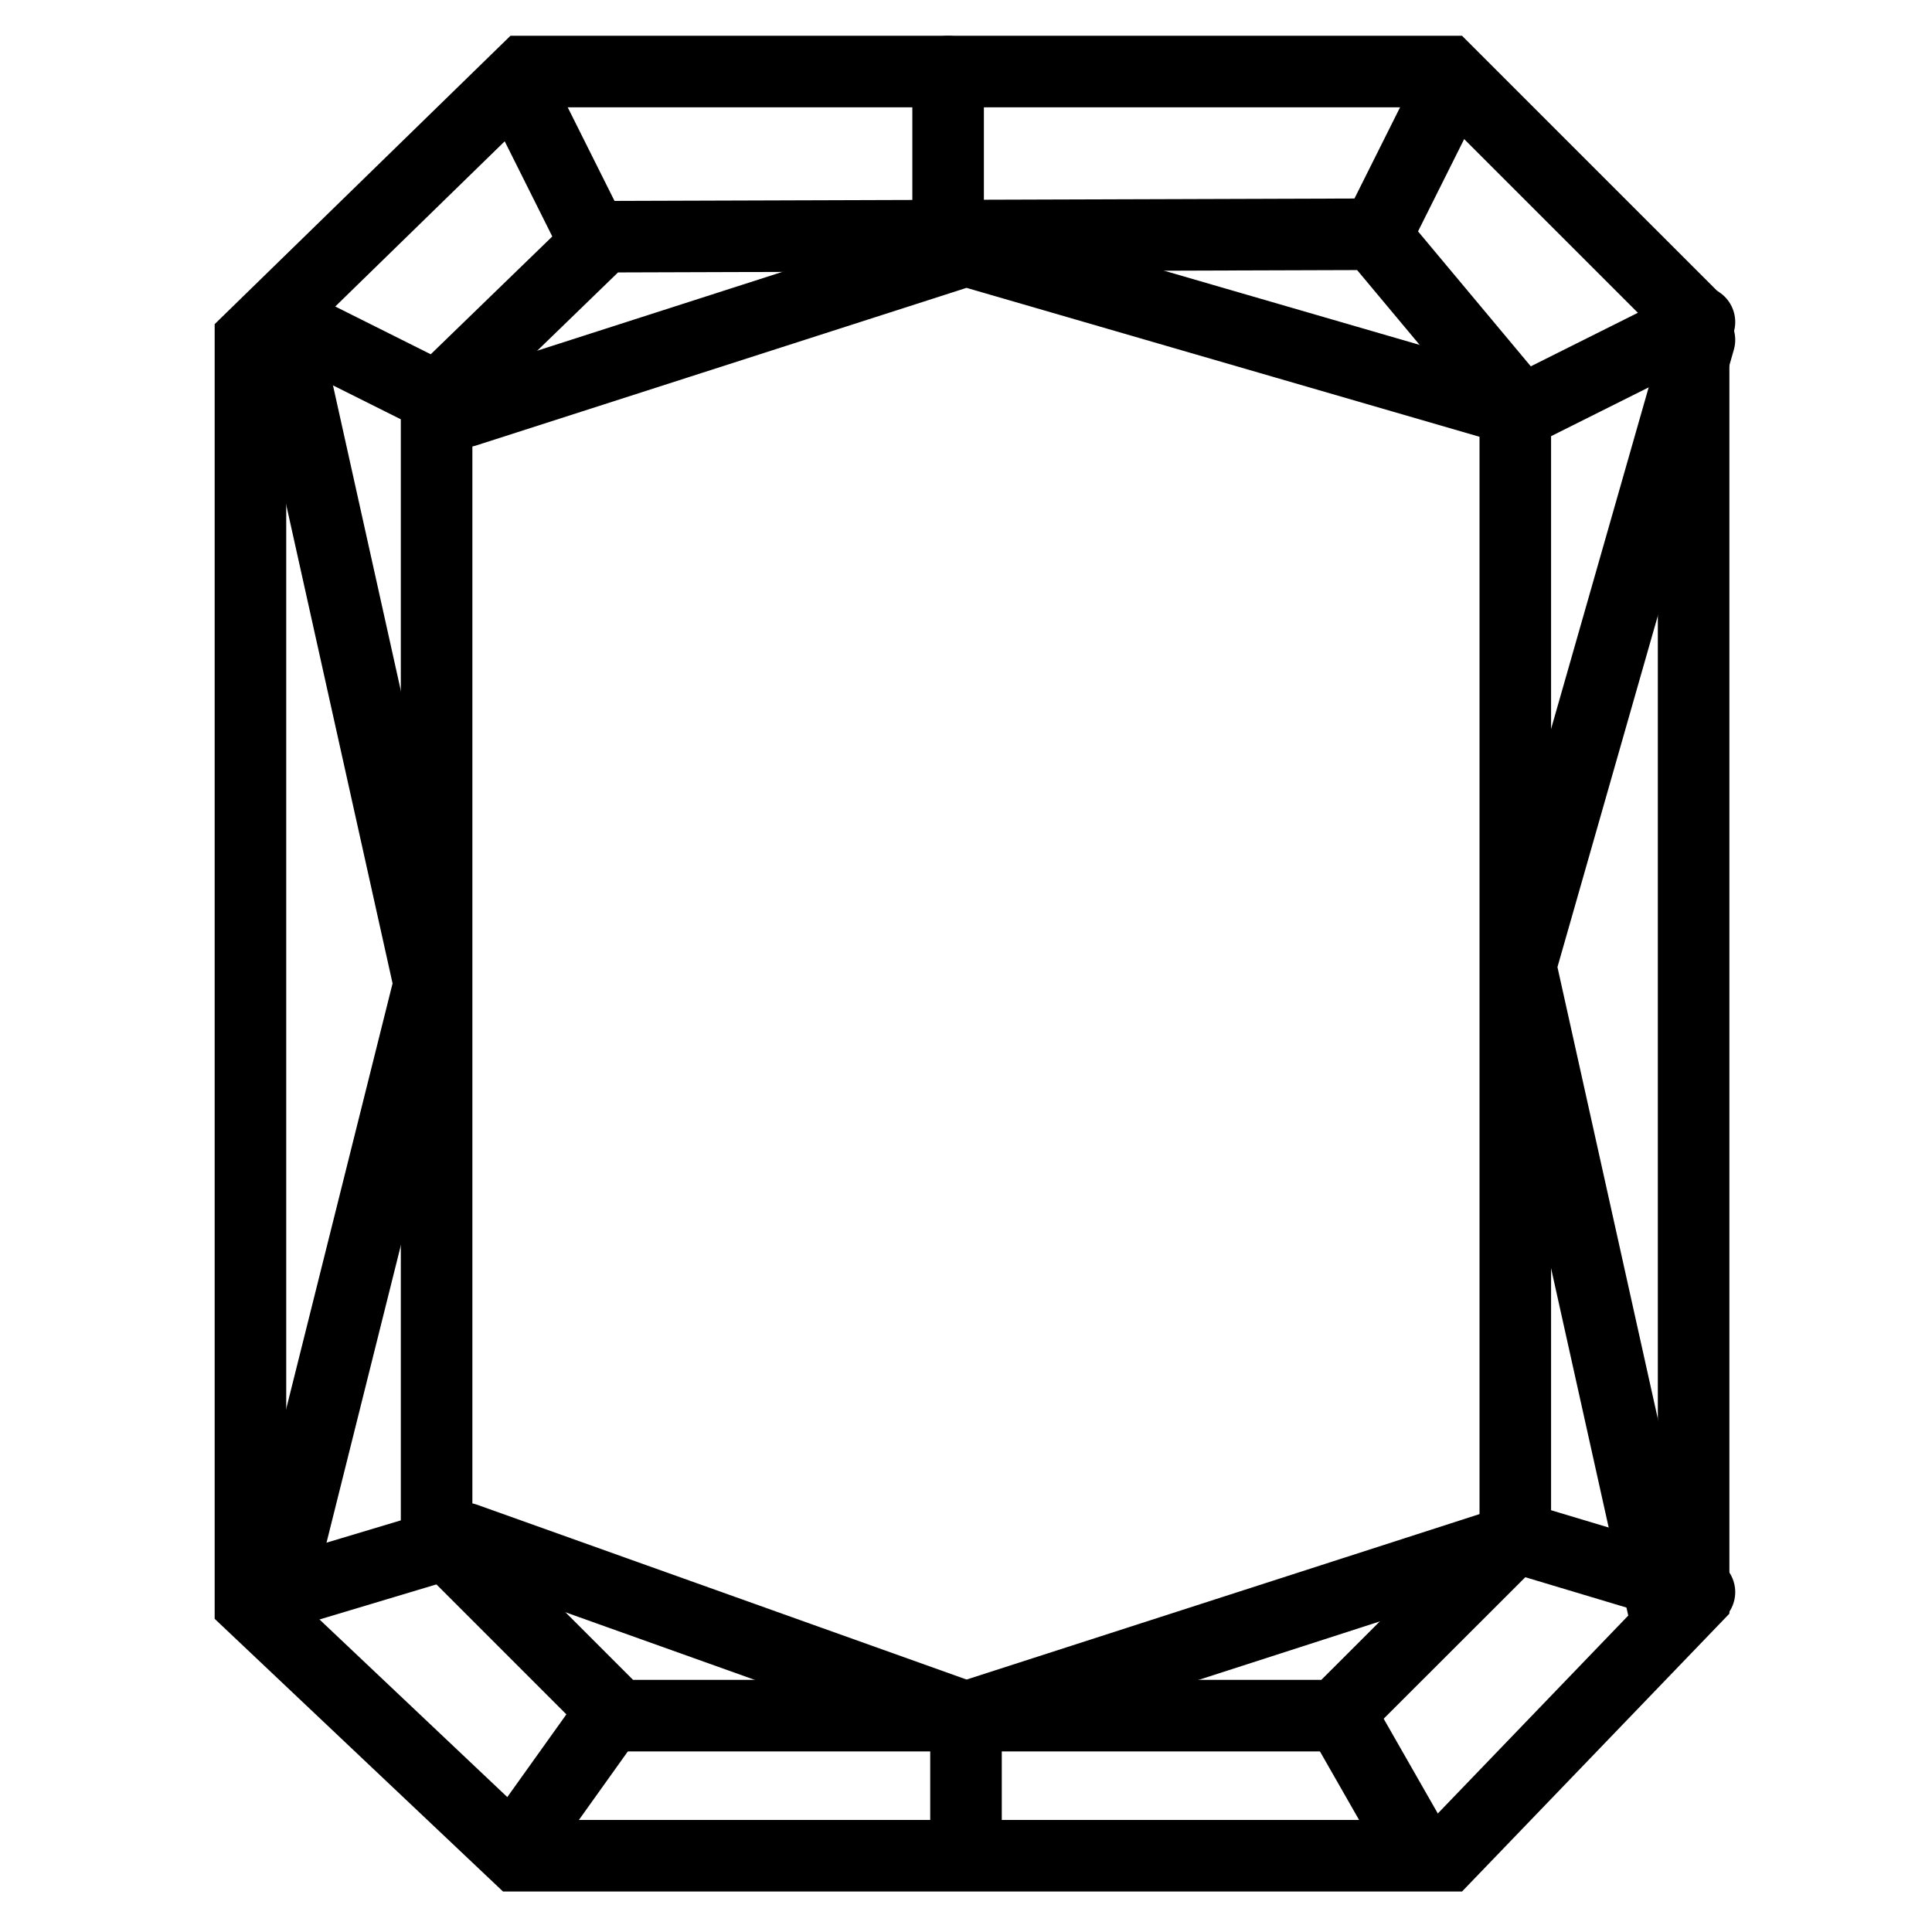 <svg width="54" height="54" viewBox="0 0 54 54" fill="none" xmlns="http://www.w3.org/2000/svg">
<path d="M7 9.481L14.674 2H40.45L47.337 8.886V44.699L40.439 51.868H14.457L7 44.816V9.481Z" stroke="black" stroke-width="2" stroke-miterlimit="10"/>
<path d="M16.867 6.616L12.203 11.136V42.875L17.28 47.953H37.345L42.353 42.95V11.28L38.398 6.547L16.867 6.616Z" stroke="black" stroke-width="2" stroke-miterlimit="10"/>
<path d="M47.5 9L42.5 11.5L27 7L13 11.5L8 9M47.5 44.5L42.5 43L27 48L13 43L8 44.5" stroke="black" stroke-width="2" stroke-linecap="round" stroke-linejoin="round"/>
<path d="M8 9.5L12 27.5L8 43.5" stroke="black" stroke-width="2" stroke-linecap="round" stroke-linejoin="round"/>
<path d="M47.5 9.5L42.5 27L46.5 45M26.5 7V2" stroke="black" stroke-width="2" stroke-linecap="round" stroke-linejoin="round"/>
<path d="M27 48V51.5" stroke="black" stroke-width="2" stroke-linecap="round" stroke-linejoin="round"/>
<path d="M37.5 48L39.5 51.5" stroke="black" stroke-width="2" stroke-linecap="round" stroke-linejoin="round"/>
<path d="M17 48L14.5 51.5" stroke="black" stroke-width="2" stroke-linecap="round" stroke-linejoin="round"/>
<path d="M14.5 2.5L16.5 6.5M40.5 2.5L38.5 6.5" stroke="black" stroke-width="2" stroke-linecap="round" stroke-linejoin="round"/>
</svg>
